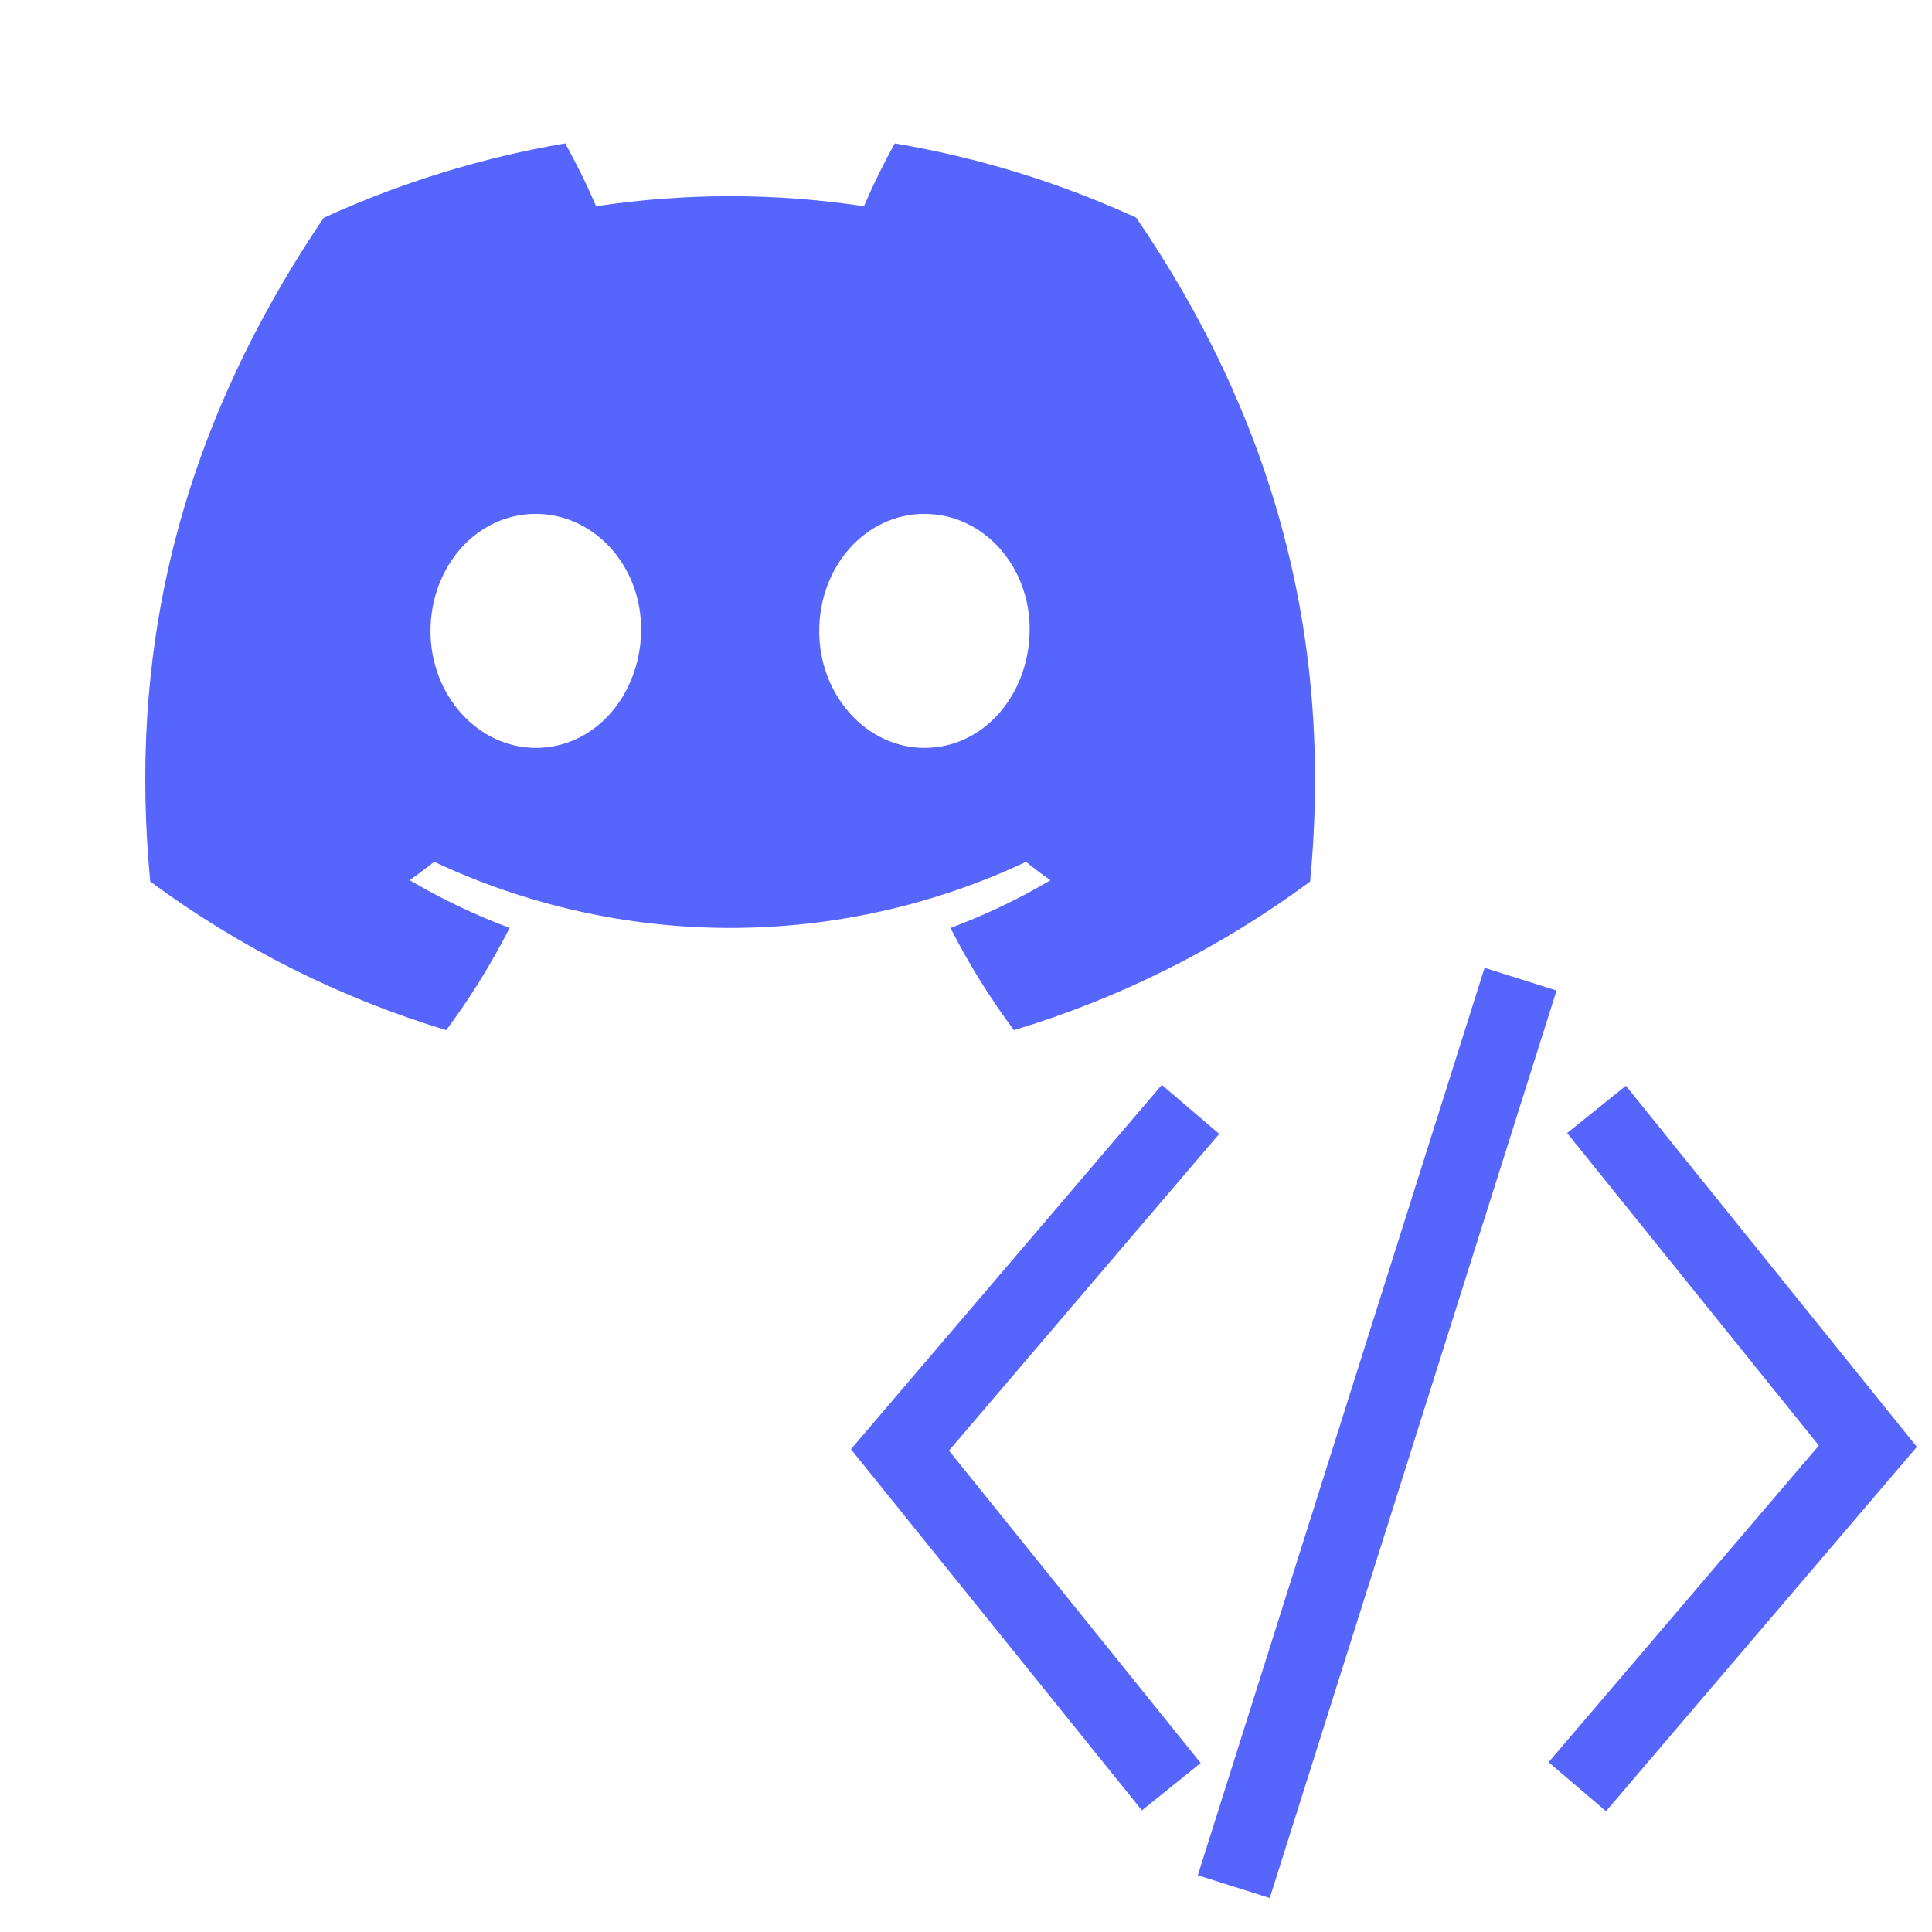<svg width="1024" height="1024" viewBox="0 0 1024 1024" fill="none" xmlns="http://www.w3.org/2000/svg">
<g clip-path="url(#clip0_1_2)">
<path d="M602.201 115.362C561.466 96.709 518.463 83.475 474.29 76C468.245 86.808 462.776 97.928 457.904 109.314C410.852 102.222 363.002 102.222 315.949 109.314C311.076 97.929 305.606 86.809 299.564 76C255.363 83.538 212.331 96.803 171.556 115.459C90.606 235.252 68.661 352.069 79.633 467.228C127.04 502.261 180.101 528.905 236.511 546C249.213 528.913 260.452 510.786 270.11 491.81C251.766 484.958 234.061 476.503 217.2 466.545C221.637 463.326 225.978 460.009 230.171 456.79C279.234 479.868 332.783 491.833 387 491.833C441.217 491.833 494.766 479.868 543.829 456.79C548.071 460.253 552.411 463.57 556.8 466.545C539.906 476.519 522.169 484.99 503.792 491.859C513.439 510.826 524.679 528.938 537.392 546C593.85 528.973 646.952 502.342 694.367 467.276C707.241 333.729 672.374 217.985 602.201 115.362ZM284.008 396.406C253.432 396.406 228.172 368.653 228.172 334.51C228.172 300.367 252.555 272.37 283.91 272.37C315.266 272.37 340.332 300.367 339.795 334.51C339.259 368.653 315.169 396.406 284.008 396.406ZM489.992 396.406C459.367 396.406 434.205 368.653 434.205 334.51C434.205 300.367 458.587 272.37 489.992 272.37C521.397 272.37 546.267 300.367 545.731 334.51C545.194 368.653 521.153 396.406 489.992 396.406Z" fill="#5665FB"/>
</g>
<path d="M631 588L477 768.486L620.814 947" stroke="#5665FB" stroke-width="40"/>
<path d="M836 947L990 766.514L846.186 588" stroke="#5665FB" stroke-width="40"/>
<line x1="653.93" y1="999.974" x2="805.93" y2="518.974" stroke="#5665FB" stroke-width="40"/>
<defs>
<clipPath id="clip0_1_2">
<rect width="620" height="470" fill="white" transform="translate(77 76)"/>
</clipPath>
</defs>
</svg>
